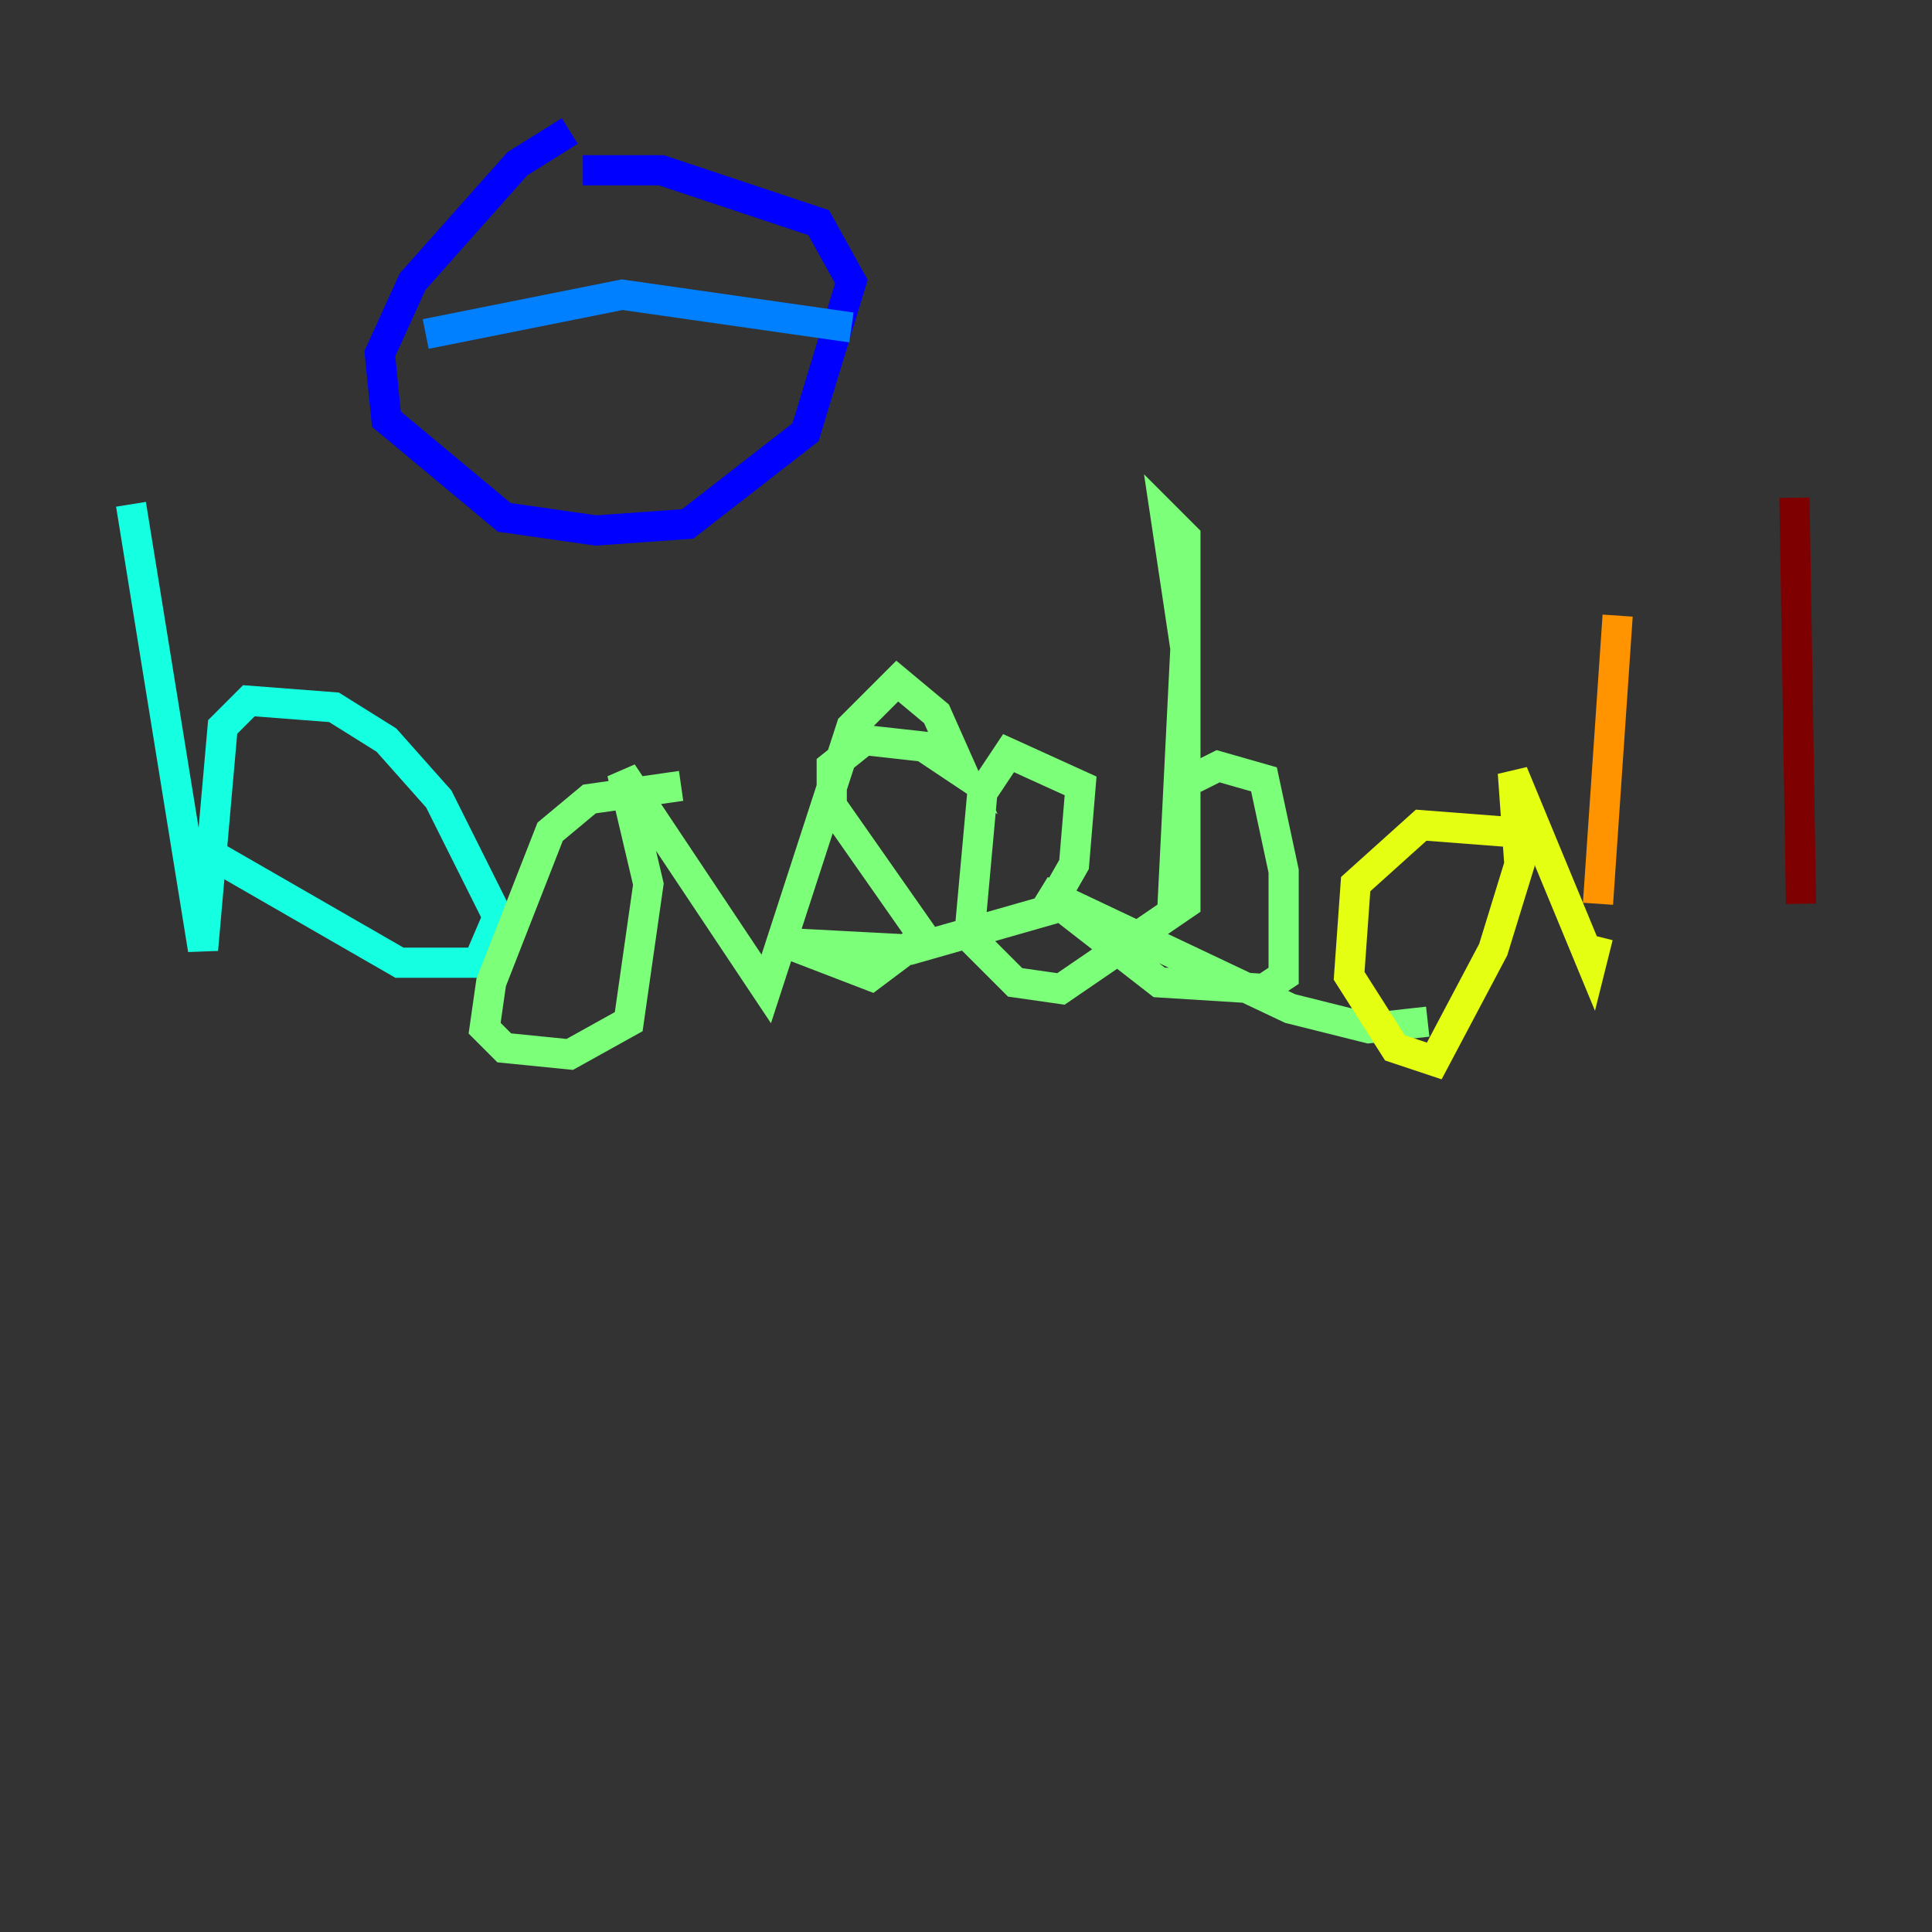 <?xml version="1.0" encoding="utf-8" ?>
<svg baseProfile="tiny" height="128" version="1.2" viewBox="0,0,128,128" width="128" xmlns="http://www.w3.org/2000/svg" xmlns:ev="http://www.w3.org/2001/xml-events" xmlns:xlink="http://www.w3.org/1999/xlink"><rect x="0" y="0" width="128" height="128" fill="#333333" stroke="none"/><defs /><polyline fill="none" points="37.749,8.678 37.749,8.678" stroke="#00007f" stroke-width="2" /><polyline fill="none" points="37.749,8.678 34.278,10.848 27.336,18.658 25.166,23.43 25.6,27.77 33.41,34.278 39.485,35.146 45.559,34.712 53.37,28.637 56.407,18.658 54.237,14.752 43.824,11.281 38.617,11.281" stroke="#0000ff" stroke-width="2" /><polyline fill="none" points="28.203,22.129 41.22,19.525 56.407,21.695" stroke="#0080ff" stroke-width="2" /><polyline fill="none" points="8.678,33.41 13.451,62.915 14.752,48.163 16.488,46.427 22.129,46.861 25.6,49.031 29.071,52.936 32.976,60.746 31.675,63.783 26.468,63.783 12.149,55.539" stroke="#15ffe1" stroke-width="2" /><polyline fill="none" points="45.125,52.068 39.051,52.936 36.447,55.105 32.542,65.085 32.108,68.122 33.41,69.424 37.749,69.858 41.654,67.688 42.956,58.576 41.22,51.2 50.766,65.519 56.407,48.163 59.444,45.125 62.047,47.295 63.783,51.2 61.18,49.464 57.275,49.031 55.105,50.766 55.105,53.37 61.18,62.047 57.709,64.651 52.068,62.481 60.312,62.915 69.424,60.312 71.159,57.275 71.593,52.068 66.82,49.898 65.085,52.502 64.217,62.047 67.254,65.085 70.291,65.519 78.536,59.878 78.536,35.58 77.234,34.278 78.536,42.956 77.668,60.312 78.102,52.068 80.705,50.766 83.742,51.634 85.044,57.709 85.044,64.651 83.742,65.519 76.8,65.085 68.99,59.01 85.478,66.82 90.685,68.122 94.59,67.688" stroke="#7cff79" stroke-width="2" /><polyline fill="none" points="99.797,55.105 94.156,54.671 89.817,58.576 89.383,64.651 92.42,69.424 95.024,70.291 98.929,62.915 100.664,57.275 100.231,51.2 105.437,63.783 105.871,62.047" stroke="#e4ff12" stroke-width="2" /><polyline fill="none" points="107.173,40.786 105.871,59.878" stroke="#ff9400" stroke-width="2" /><polyline fill="none" points="118.888,32.976 118.888,32.976" stroke="#ff1d00" stroke-width="2" /><polyline fill="none" points="118.888,32.976 119.322,59.878" stroke="#7f0000" stroke-width="2" /></svg>